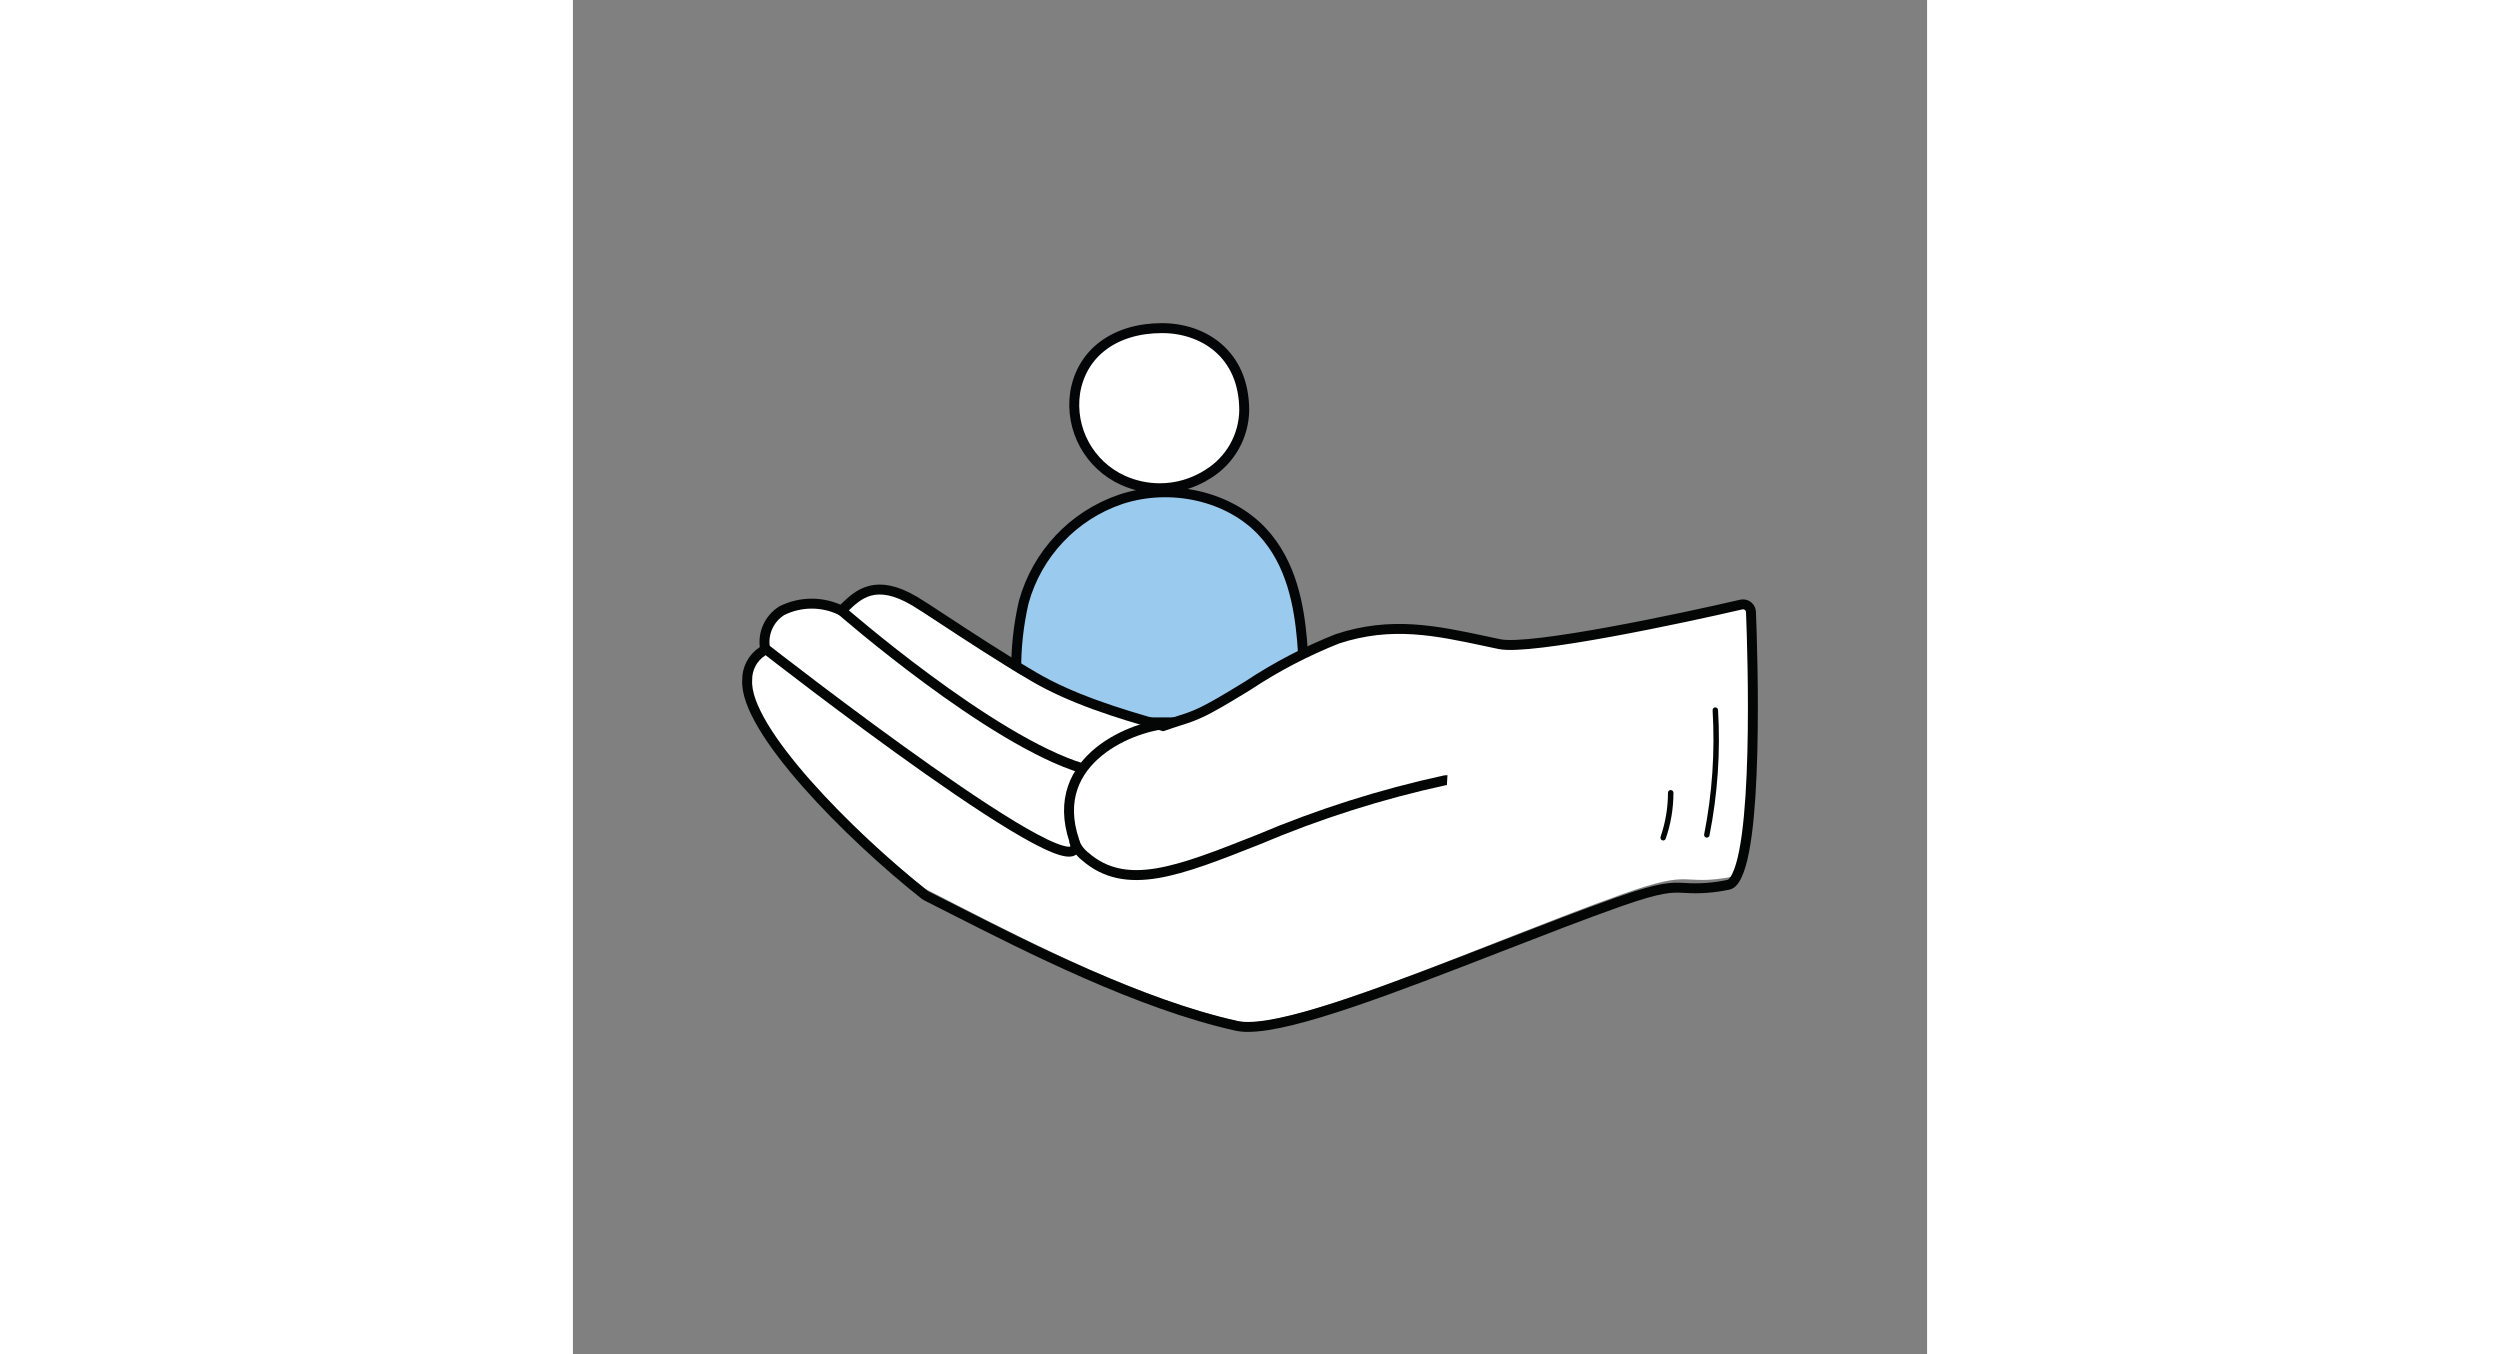 <?xml version="1.0" encoding="utf-8"?>
<!-- Generator: Adobe Illustrator 25.0.0, SVG Export Plug-In . SVG Version: 6.00 Build 0)  -->
<svg version="1.1" id="Layer_1" xmlns="http://www.w3.org/2000/svg" xmlns:xlink="http://www.w3.org/1999/xlink" x="0px" y="0px" width="120" height="65"
	 viewBox="0 0 1080 1080" style="enable-background:new 0 0 1080 1080;" xml:space="preserve">
<rect x="0" y="0" width="1080" height="1080" fill="#808080" stroke="none"/>
<style type="text/css">
	.st0{fill:#FFFFFF;}
	.st1{fill:#010202;}
	.st2{fill:#ADD3F1;}
	.st3{opacity:0.129;}
	.st4{fill:none;stroke:#010202;stroke-width:8.396;stroke-miterlimit:10;}
	.st5{fill:none;stroke:#010202;stroke-width:8.837;stroke-miterlimit:10;}
	.st6{fill:none;stroke:#010202;stroke-width:7.742;stroke-miterlimit:10;}
	.st7{fill:none;stroke:#010202;stroke-width:8.431;stroke-miterlimit:10;}
	.st8{fill:none;stroke:#010202;stroke-width:7.785;stroke-miterlimit:10;}
	.st9{fill:#FFFFFF;stroke:#010202;stroke-width:8.126;stroke-miterlimit:10;}
	.st10{fill:none;stroke:#010202;stroke-width:8.126;stroke-miterlimit:10;}
	.st11{fill:none;stroke:#010202;stroke-width:7.567;stroke-miterlimit:10;}
	.st12{fill:none;stroke:#010202;stroke-width:7.925;stroke-miterlimit:10;}
	.st13{fill:none;stroke:#010202;stroke-width:3.945;stroke-miterlimit:10;}
	.st14{fill:none;stroke:#010202;stroke-width:4.174;stroke-miterlimit:10;}
	.st15{fill:#84CEEF;}
	.st16{fill:none;stroke:#FFFFFF;stroke-width:15.06;stroke-miterlimit:10;}
	.st17{fill:none;stroke:#FFFFFF;stroke-width:15.063;stroke-miterlimit:10.002;}
	.st18{fill:none;stroke:#010202;stroke-width:7.53;stroke-miterlimit:10;}
	.st19{fill:#FFFFFF;stroke:#040505;stroke-width:7.863;stroke-miterlimit:10;}
	.st20{fill:#FFFFFF;stroke:#040505;stroke-width:8.886;stroke-miterlimit:10;}
	.st21{fill:#9ACAEE;}
	.st22{fill:none;stroke:#040506;stroke-width:7.929;stroke-miterlimit:10;}
	.st23{fill:none;stroke:#040505;stroke-width:7.929;stroke-miterlimit:10;}
	.st24{fill:#040505;}
</style>
<g>
	<path id="Path_361_1_" class="st0" d="M470.16,261c-40.26,0-65.87,21.16-70.9,51.71c-4.39,29.69,11.48,58.68,38.85,70.98
		c46.1,20.62,98.57-11.06,98.57-56.05C536.66,281.85,504.04,261,470.16,261z"/>
	<path id="Path_742" class="st22" d="M468.08,389.4c-10.1-0.01-20.08-2.15-29.29-6.28c-26.97-12.17-42.59-40.76-38.24-70.02
		c5.21-31.72,31.78-51.41,69.3-51.41c32.63,0,65.55,20.3,65.55,65.67c-0.35,20.65-11.17,39.71-28.73,50.6
		C495.18,385.42,481.78,389.4,468.08,389.4z"/>
	<path id="Path_363_1_" class="st21" d="M352.78,577.21c3.48-32.02-0.05-64.9,8.05-96.12c10.02-39.26,38.66-71.11,76.64-85.23
		c37.98-13.15,84.05-3.43,110.59,26.22c22.03,24.64,28.88,58.8,31.65,91.43c1.78,21.19,2.2,42.45,2.63,63.7H352.78z"/>
	<path id="Path_743" class="st22" d="M576.18,576.1H359.55c-4.22,0.1-7.73-3.24-7.83-7.46c0-0.27,0.02-0.53,0.05-0.79
		c1.21-10.54,1.49-21.53,1.79-32.15c-0.22-18.67,1.79-37.31,5.99-55.51c10.62-38.45,39.59-69.15,77.36-81.97
		c39.88-13.17,86.26-2.62,112.78,25.72c23.62,25.22,29.42,59.57,31.82,86.69c1.71,19.36,2.12,38.93,2.52,57.88
		c-0.01,4.22-3.45,7.63-7.67,7.62c0,0-0.01,0-0.01,0h-0.17L576.18,576.1z"/>
	<path id="Path_467" class="st0" d="M939.34,482.26c0,0-166.56,39.27-198.6,32.45c-45.99-9.79-82.37-19.71-128.1-4.54
		c-23.61,7.83-53.48,26.76-74.75,39.93c-42.53,26.28-39.81,21.97-68.12,32.09c-35.1-9.86-75.93-22.3-108.46-41.7
		c-41.87-24.98-83.9-54.39-96.29-61.77c-32.79-19.56-41.65-1.27-55.35,10.02c-17.28-11.66-60.02-11.98-56.22,22.49
		c1.16,10.43-13.14,5.75-14.42,27.04c-2.13,35.68,77.05,118.94,141.55,170.41c61.06,30.97,162.66,86.33,249.88,105.88
		c40.3,9.03,203.43-64.66,305.97-101.26c60.13-21.46,44.6-5.9,89.6-14.27C947.09,678.07,939.34,482.26,939.34,482.26z"/>
	<path id="Path_744" class="st23" d="M538.46,819c-3.08,0.05-6.16-0.24-9.17-0.86c-77.07-17.09-166.69-62.64-225.99-92.77
		c-7.6-3.87-14.79-7.52-21.47-10.88c-0.39-0.19-0.75-0.42-1.09-0.69c-60.26-47.58-144.1-132.22-141.75-171.32
		c-0.2-9.24,4.38-17.93,12.12-22.99c0.76-0.51,1.47-1.08,2.13-1.71v-0.53c-2.14-11.87,3.17-23.84,13.4-30.22
		c14.94-7.44,32.5-7.47,47.46-0.09c0.88-0.79,1.76-1.66,2.66-2.51c10.97-10.4,24.58-23.42,55.81-4.99
		c4.42,2.62,12.5,7.93,22.72,14.61c19.2,12.6,45.51,29.87,72.08,45.55c29.69,17.52,67.12,29.34,103.33,39.44
		c5.19-1.81,9.29-3.12,12.85-4.26c13.8-4.43,18.97-6.08,51.14-25.77l3.75-2.31c22.39-14.82,46.24-27.28,71.19-37.2
		c43.19-14.21,78.5-6.64,119.25,2.08l10.14,2.14c24.79,5.19,147.49-21.02,192.76-31.57c3.41-0.78,6.81,1.35,7.6,4.76
		c0.09,0.38,0.14,0.77,0.16,1.16c1.29,32.31,6.64,194.58-14.98,215.9c-0.91,0.89-2.05,1.48-3.3,1.72
		c-11.35,2.41-22.98,3.25-34.56,2.48c-10.2-0.56-18.29-1.01-52.7,11.15c-28,9.89-60.05,22.35-94.02,35.55
		C655.33,787.73,574.97,819,538.46,819z"/>
	<g id="Group_354" transform="translate(96.754 38.644)">
		<path id="Path_472" class="st24" d="M807.6,629.38c-0.14,0.02-0.29,0.02-0.43,0c-1.18-0.23-1.95-1.37-1.72-2.55l0,0
			c6.45-32.59,8.71-65.86,6.74-99.02c-0.08-1.2,0.83-2.23,2.03-2.31c0,0,0,0,0,0l0,0c1.19-0.04,2.21,0.86,2.31,2.05
			c2,33.53-0.3,67.18-6.83,100.12C809.49,628.67,808.61,629.38,807.6,629.38z"/>
	</g>
	<g id="Group_355" transform="translate(92.359 46.963)">
		<path id="Path_473" class="st24" d="M777.15,623.35c-0.24,0-0.48-0.05-0.71-0.13c-1.14-0.39-1.75-1.64-1.36-2.78
			c3.91-11.3,5.91-23.18,5.91-35.13c0-1.21,0.98-2.19,2.19-2.19l0,0c1.21,0,2.19,0.98,2.19,2.19c-0.01,12.44-2.08,24.8-6.15,36.56
			C778.91,622.76,778.08,623.35,777.15,623.35z"/>
	</g>
	<path id="Path_745" class="st23" d="M399.51,670.15c1.62,5.03,4.69,9.47,8.84,12.74c32.72,28.63,74.68,11.89,138.21-13.24
		c47.96-20.36,97.73-36.19,148.64-47.27c0.67-0.14,1.36-0.19,2.05-0.15"/>
	<path id="Path_746" class="st23" d="M214.1,486.87c0,0,118.66,103.72,192.52,126.01"/>
	<path id="Path_747" class="st23" d="M475.87,577.21c-27.07,0.9-98.09,27.57-76.05,93.13c18.08,53.77-246.6-153.15-246.6-153.15"/>
</g>
</svg>

